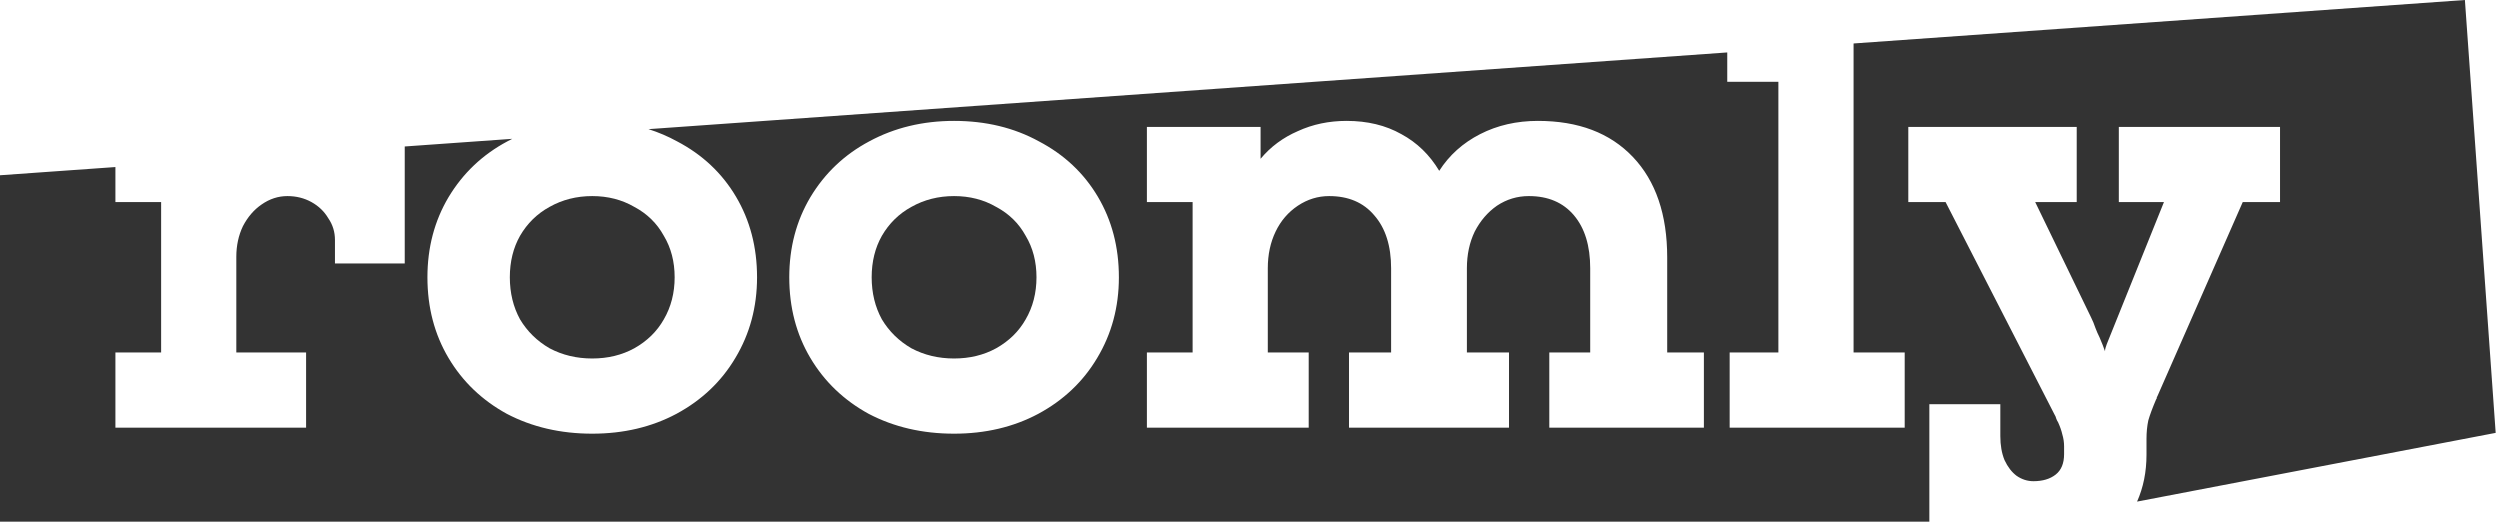 <svg width="266" height="56" viewBox="0 0 266 56" fill="none" xmlns="http://www.w3.org/2000/svg">
<path d="M105.994 37.055C104.671 37.781 103.178 38.143 101.514 38.143C99.85 38.143 98.335 37.781 96.97 37.055C95.647 36.287 94.602 35.263 93.834 33.983C93.109 32.661 92.746 31.167 92.746 29.503C92.746 27.839 93.109 26.367 93.834 25.087C94.602 23.765 95.647 22.741 96.97 22.015C98.335 21.247 99.85 20.863 101.514 20.863C103.178 20.863 104.671 21.247 105.994 22.015C107.359 22.741 108.405 23.765 109.13 25.087C109.898 26.367 110.282 27.839 110.282 29.503C110.282 31.167 109.898 32.661 109.13 33.983C108.405 35.263 107.359 36.287 105.994 37.055Z" fill="#333333"/>
<path fill-rule="evenodd" clip-rule="evenodd" d="M227.385 53.369C228.053 51.865 228.387 50.203 228.387 48.383V46.719C228.387 45.994 228.451 45.333 228.579 44.735C228.75 44.138 229.027 43.391 229.411 42.495C229.454 42.453 229.475 42.41 229.475 42.367C229.475 42.282 229.496 42.218 229.539 42.175L238.627 21.503H242.595V13.503H225.443V21.503H230.243L224.163 36.607L224.035 36.991C223.992 37.119 223.971 37.247 223.971 37.375C223.843 36.991 223.651 36.501 223.395 35.903C223.224 35.562 223.075 35.221 222.947 34.879C222.819 34.495 222.67 34.133 222.499 33.791L216.547 21.503H220.963V13.503H203.043V21.503H207.011L218.595 44.095C218.68 44.223 218.744 44.373 218.787 44.543C218.83 44.671 218.894 44.799 218.979 44.927C219.192 45.397 219.342 45.823 219.427 46.207C219.555 46.634 219.619 47.061 219.619 47.487V48.319C219.619 49.301 219.32 50.026 218.723 50.495C218.126 50.965 217.336 51.199 216.355 51.199C215.715 51.199 215.118 51.007 214.563 50.623C214.051 50.239 213.624 49.685 213.283 48.959C212.984 48.234 212.835 47.381 212.835 46.399V43.007H205.283V55.503H0V18.647L12.28 17.774V21.503H17.144V37.503H12.28V45.503H32.568V37.503H25.144V27.327C25.144 26.133 25.379 25.045 25.848 24.063C26.36 23.082 27.021 22.314 27.832 21.759C28.685 21.162 29.603 20.863 30.584 20.863C31.523 20.863 32.376 21.077 33.144 21.503C33.912 21.93 34.509 22.506 34.936 23.231C35.405 23.914 35.64 24.682 35.64 25.535V28.031H43.064V15.585L54.507 14.771C54.333 14.858 54.161 14.947 53.99 15.039C51.345 16.447 49.254 18.431 47.718 20.991C46.225 23.509 45.478 26.346 45.478 29.503C45.478 32.703 46.225 35.562 47.718 38.079C49.211 40.597 51.281 42.581 53.926 44.031C56.614 45.439 59.643 46.143 63.014 46.143C66.342 46.143 69.329 45.439 71.974 44.031C74.662 42.581 76.753 40.597 78.246 38.079C79.782 35.519 80.55 32.661 80.55 29.503C80.55 26.303 79.803 23.445 78.31 20.927C76.817 18.41 74.726 16.447 72.038 15.039C71.073 14.51 70.059 14.077 68.997 13.741L183.78 5.58V8.703H189.22V37.503H184.036V45.503H202.66V37.503H197.22V4.625L262.265 0L265.54 46.057L227.385 53.369ZM92.426 44.031C95.114 45.439 98.143 46.143 101.514 46.143C104.842 46.143 107.829 45.439 110.474 44.031C113.162 42.581 115.253 40.597 116.746 38.079C118.282 35.519 119.05 32.661 119.05 29.503C119.05 26.303 118.303 23.445 116.81 20.927C115.317 18.41 113.226 16.447 110.538 15.039C107.893 13.589 104.885 12.863 101.514 12.863C98.186 12.863 95.178 13.589 92.49 15.039C89.845 16.447 87.754 18.431 86.218 20.991C84.725 23.509 83.978 26.346 83.978 29.503C83.978 32.703 84.725 35.562 86.218 38.079C87.711 40.597 89.781 42.581 92.426 44.031ZM126.894 37.503H122.03V45.503H139.246V37.503H134.894V28.543C134.894 27.093 135.171 25.791 135.726 24.639C136.281 23.487 137.07 22.57 138.094 21.887C139.118 21.205 140.227 20.863 141.422 20.863C143.47 20.863 145.07 21.546 146.222 22.911C147.417 24.277 148.014 26.154 148.014 28.543V37.503H143.534V45.503H160.558V37.503H156.078V28.543C156.078 27.093 156.355 25.791 156.91 24.639C157.507 23.487 158.297 22.57 159.278 21.887C160.302 21.205 161.433 20.863 162.67 20.863C164.718 20.863 166.318 21.546 167.47 22.911C168.622 24.277 169.198 26.154 169.198 28.543V37.503H164.846V45.503H181.294V37.503H177.39V27.391C177.39 22.826 176.174 19.263 173.742 16.703C171.31 14.143 167.939 12.863 163.63 12.863C161.369 12.863 159.321 13.333 157.486 14.271C155.651 15.21 154.201 16.511 153.134 18.175C152.11 16.469 150.766 15.167 149.102 14.271C147.438 13.333 145.497 12.863 143.278 12.863C141.401 12.863 139.673 13.226 138.094 13.951C136.515 14.634 135.193 15.615 134.126 16.895V13.503H122.03V21.503H126.894V37.503Z" fill="#333333"/>
<path d="M67.494 37.055C66.171 37.781 64.678 38.143 63.014 38.143C61.35 38.143 59.835 37.781 58.47 37.055C57.147 36.287 56.102 35.263 55.334 33.983C54.609 32.661 54.246 31.167 54.246 29.503C54.246 27.839 54.609 26.367 55.334 25.087C56.102 23.765 57.147 22.741 58.47 22.015C59.835 21.247 61.35 20.863 63.014 20.863C64.678 20.863 66.171 21.247 67.494 22.015C68.859 22.741 69.905 23.765 70.63 25.087C71.398 26.367 71.782 27.839 71.782 29.503C71.782 31.167 71.398 32.661 70.63 33.983C69.905 35.263 68.859 36.287 67.494 37.055Z" fill="#333333"/>
</svg>
